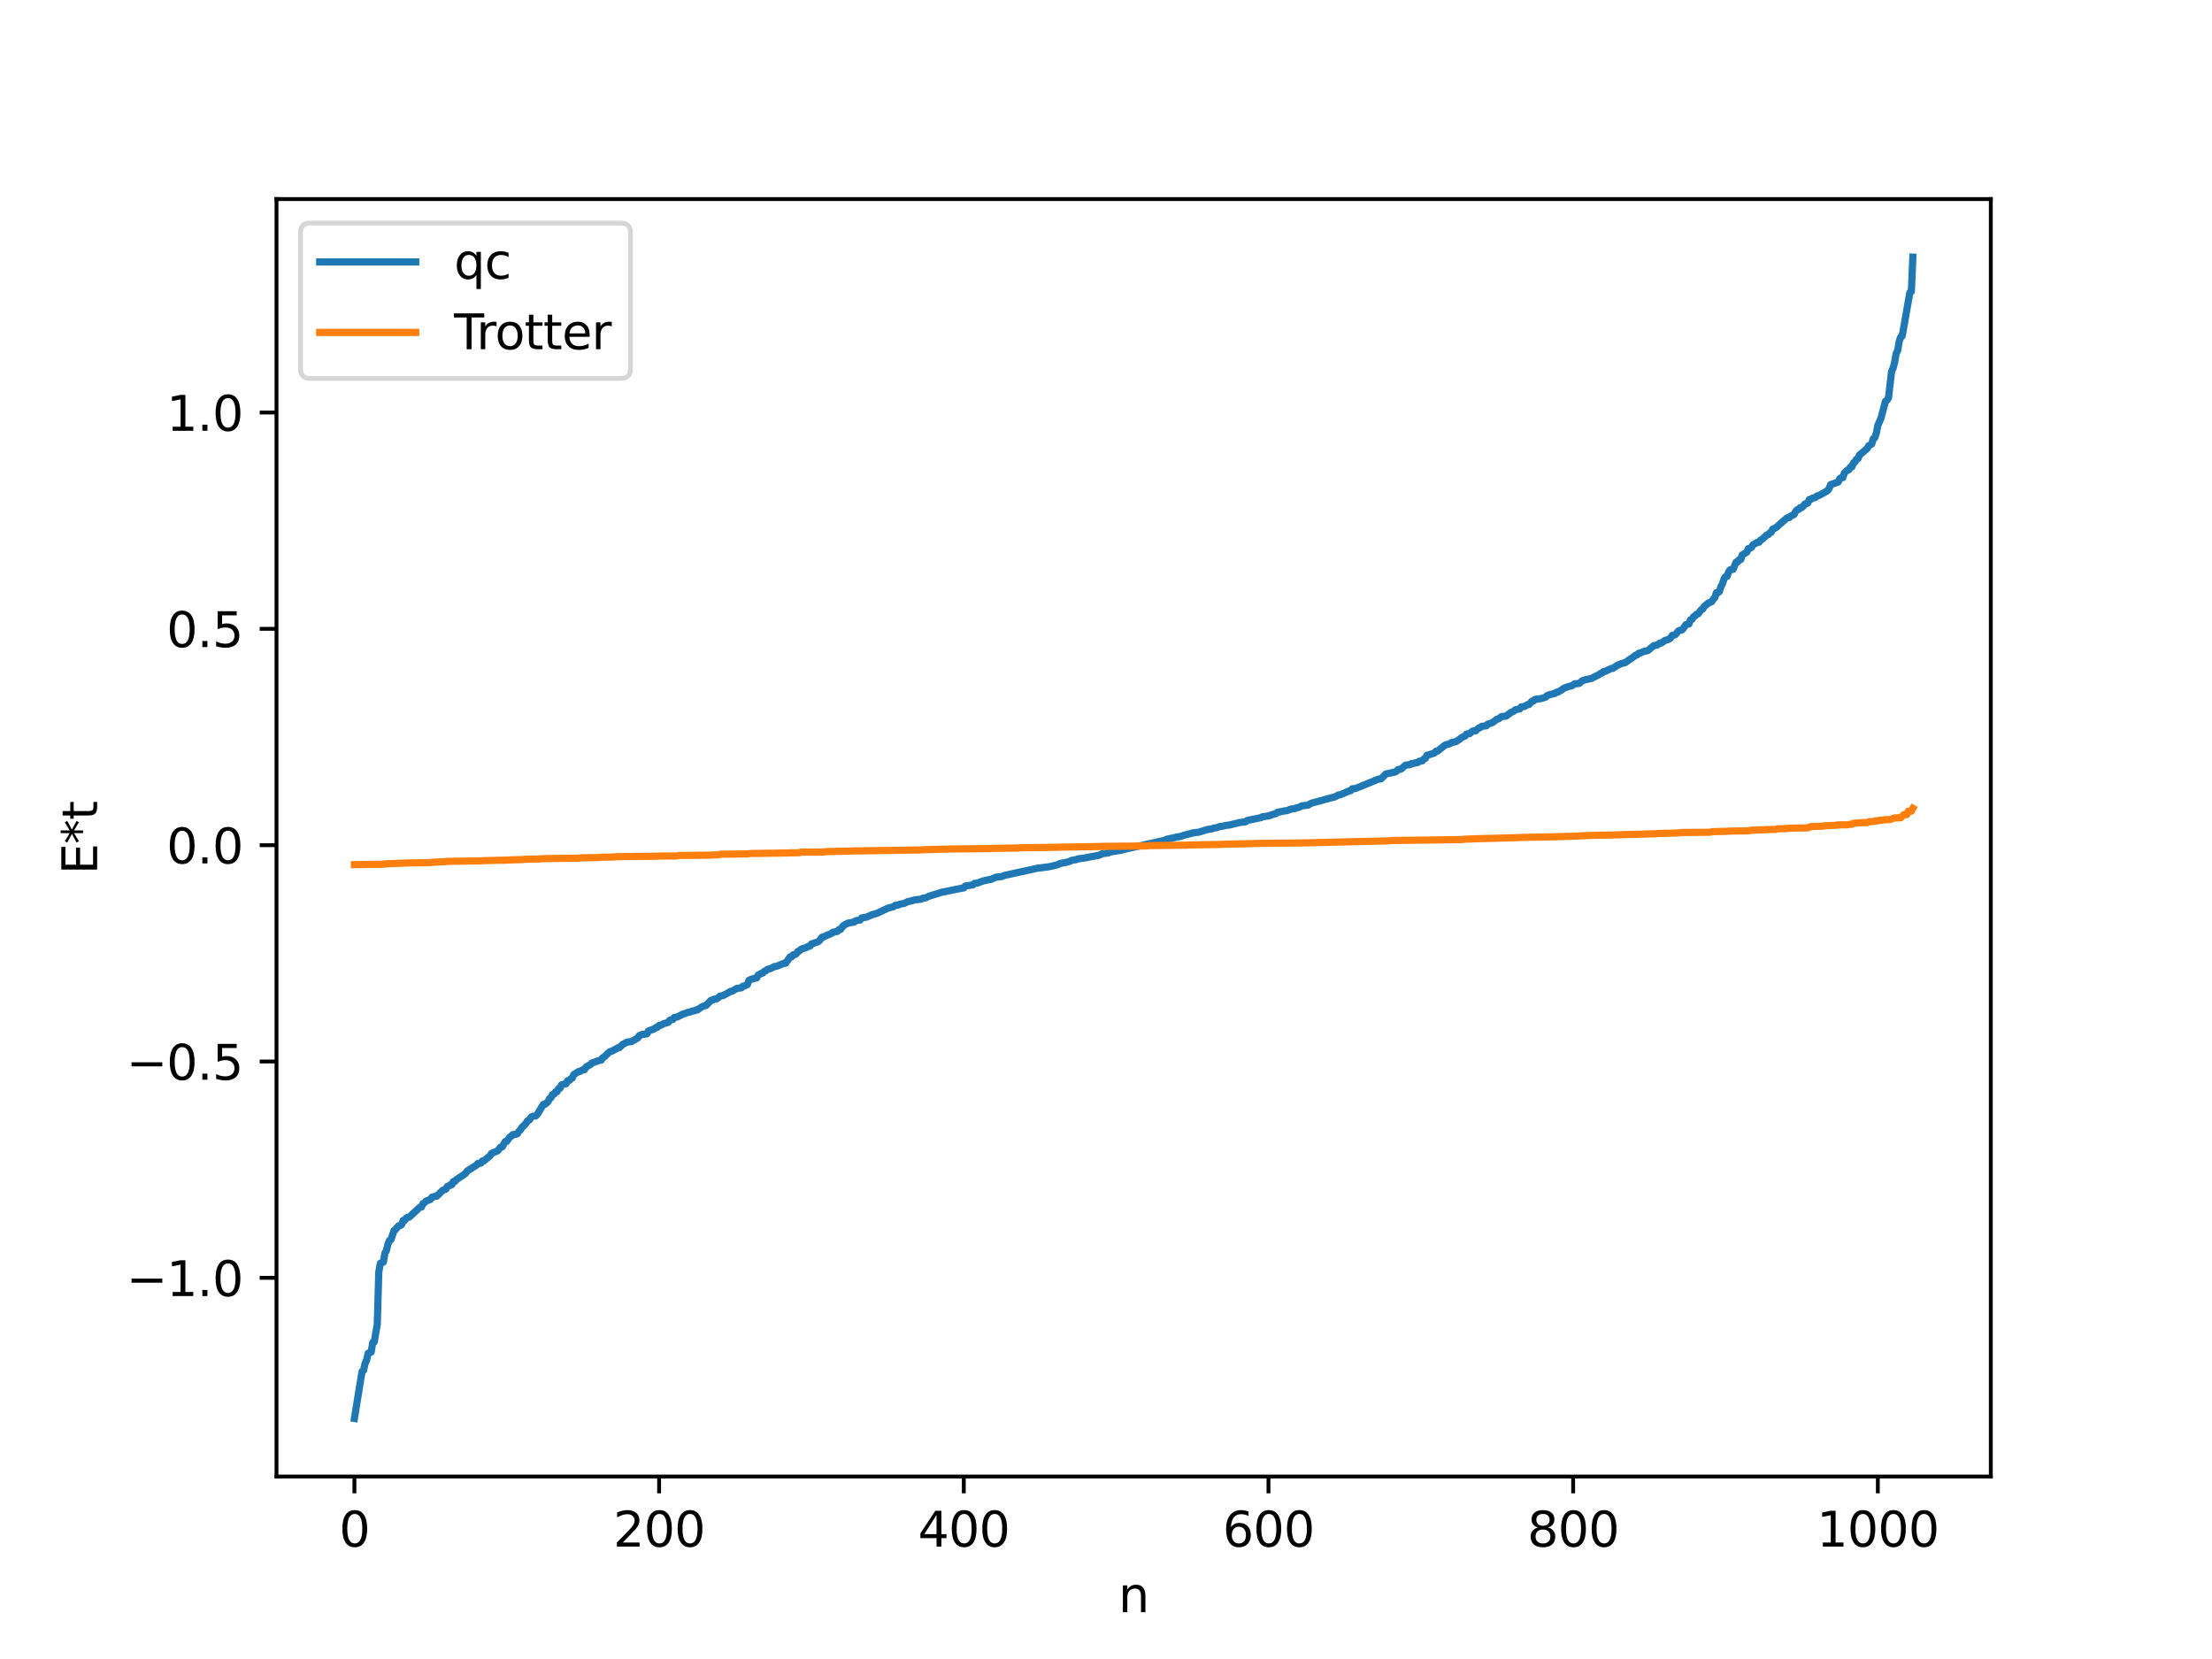 <?xml version="1.0" encoding="utf-8" standalone="no"?>
<!DOCTYPE svg PUBLIC "-//W3C//DTD SVG 1.1//EN"
  "http://www.w3.org/Graphics/SVG/1.1/DTD/svg11.dtd">
<svg xmlns:xlink="http://www.w3.org/1999/xlink" width="460.8pt" height="345.6pt" viewBox="0 0 460.8 345.6" xmlns="http://www.w3.org/2000/svg" version="1.1">
 <defs>
  <style type="text/css">*{stroke-linejoin: round; stroke-linecap: butt}</style>
 </defs>
 <g id="figure_1">
  <g id="patch_1">
   <path d="M 0 345.6 
L 460.8 345.6 
L 460.8 0 
L 0 0 
z
" style="fill: #ffffff"/>
  </g>
  <g id="axes_1">
   <g id="patch_2">
    <path d="M 57.6 307.584 
L 414.72 307.584 
L 414.72 41.472 
L 57.6 41.472 
z
" style="fill: #ffffff"/>
   </g>
   <g id="matplotlib.axis_1">
    <g id="xtick_1">
     <g id="line2d_1">
      <defs>
       <path id="md60aeb1fd6" d="M 0 0 
L 0 3.5 
" style="stroke: #000000; stroke-width: 0.8"/>
      </defs>
      <g>
       <use xlink:href="#md60aeb1fd6" x="73.833" y="307.584" style="stroke: #000000; stroke-width: 0.8"/>
      </g>
     </g>
     <g id="text_1">
      <!-- 0 -->
      <g transform="translate(70.651 322.182) scale(0.1 -0.1)">
       <defs>
        <path id="DejaVuSans-30" d="M 2034 4250 
Q 1547 4250 1301 3770 
Q 1056 3291 1056 2328 
Q 1056 1369 1301 889 
Q 1547 409 2034 409 
Q 2525 409 2770 889 
Q 3016 1369 3016 2328 
Q 3016 3291 2770 3770 
Q 2525 4250 2034 4250 
z
M 2034 4750 
Q 2819 4750 3233 4129 
Q 3647 3509 3647 2328 
Q 3647 1150 3233 529 
Q 2819 -91 2034 -91 
Q 1250 -91 836 529 
Q 422 1150 422 2328 
Q 422 3509 836 4129 
Q 1250 4750 2034 4750 
z
" transform="scale(0.016)"/>
       </defs>
       <use xlink:href="#DejaVuSans-30"/>
      </g>
     </g>
    </g>
    <g id="xtick_2">
     <g id="line2d_2">
      <g>
       <use xlink:href="#md60aeb1fd6" x="137.304" y="307.584" style="stroke: #000000; stroke-width: 0.8"/>
      </g>
     </g>
     <g id="text_2">
      <!-- 200 -->
      <g transform="translate(127.76 322.182) scale(0.1 -0.1)">
       <defs>
        <path id="DejaVuSans-32" d="M 1228 531 
L 3431 531 
L 3431 0 
L 469 0 
L 469 531 
Q 828 903 1448 1529 
Q 2069 2156 2228 2338 
Q 2531 2678 2651 2914 
Q 2772 3150 2772 3378 
Q 2772 3750 2511 3984 
Q 2250 4219 1831 4219 
Q 1534 4219 1204 4116 
Q 875 4013 500 3803 
L 500 4441 
Q 881 4594 1212 4672 
Q 1544 4750 1819 4750 
Q 2544 4750 2975 4387 
Q 3406 4025 3406 3419 
Q 3406 3131 3298 2873 
Q 3191 2616 2906 2266 
Q 2828 2175 2409 1742 
Q 1991 1309 1228 531 
z
" transform="scale(0.016)"/>
       </defs>
       <use xlink:href="#DejaVuSans-32"/>
       <use xlink:href="#DejaVuSans-30" x="63.623"/>
       <use xlink:href="#DejaVuSans-30" x="127.246"/>
      </g>
     </g>
    </g>
    <g id="xtick_3">
     <g id="line2d_3">
      <g>
       <use xlink:href="#md60aeb1fd6" x="200.775" y="307.584" style="stroke: #000000; stroke-width: 0.8"/>
      </g>
     </g>
     <g id="text_3">
      <!-- 400 -->
      <g transform="translate(191.231 322.182) scale(0.1 -0.1)">
       <defs>
        <path id="DejaVuSans-34" d="M 2419 4116 
L 825 1625 
L 2419 1625 
L 2419 4116 
z
M 2253 4666 
L 3047 4666 
L 3047 1625 
L 3713 1625 
L 3713 1100 
L 3047 1100 
L 3047 0 
L 2419 0 
L 2419 1100 
L 313 1100 
L 313 1709 
L 2253 4666 
z
" transform="scale(0.016)"/>
       </defs>
       <use xlink:href="#DejaVuSans-34"/>
       <use xlink:href="#DejaVuSans-30" x="63.623"/>
       <use xlink:href="#DejaVuSans-30" x="127.246"/>
      </g>
     </g>
    </g>
    <g id="xtick_4">
     <g id="line2d_4">
      <g>
       <use xlink:href="#md60aeb1fd6" x="264.246" y="307.584" style="stroke: #000000; stroke-width: 0.8"/>
      </g>
     </g>
     <g id="text_4">
      <!-- 600 -->
      <g transform="translate(254.702 322.182) scale(0.1 -0.1)">
       <defs>
        <path id="DejaVuSans-36" d="M 2113 2584 
Q 1688 2584 1439 2293 
Q 1191 2003 1191 1497 
Q 1191 994 1439 701 
Q 1688 409 2113 409 
Q 2538 409 2786 701 
Q 3034 994 3034 1497 
Q 3034 2003 2786 2293 
Q 2538 2584 2113 2584 
z
M 3366 4563 
L 3366 3988 
Q 3128 4100 2886 4159 
Q 2644 4219 2406 4219 
Q 1781 4219 1451 3797 
Q 1122 3375 1075 2522 
Q 1259 2794 1537 2939 
Q 1816 3084 2150 3084 
Q 2853 3084 3261 2657 
Q 3669 2231 3669 1497 
Q 3669 778 3244 343 
Q 2819 -91 2113 -91 
Q 1303 -91 875 529 
Q 447 1150 447 2328 
Q 447 3434 972 4092 
Q 1497 4750 2381 4750 
Q 2619 4750 2861 4703 
Q 3103 4656 3366 4563 
z
" transform="scale(0.016)"/>
       </defs>
       <use xlink:href="#DejaVuSans-36"/>
       <use xlink:href="#DejaVuSans-30" x="63.623"/>
       <use xlink:href="#DejaVuSans-30" x="127.246"/>
      </g>
     </g>
    </g>
    <g id="xtick_5">
     <g id="line2d_5">
      <g>
       <use xlink:href="#md60aeb1fd6" x="327.717" y="307.584" style="stroke: #000000; stroke-width: 0.8"/>
      </g>
     </g>
     <g id="text_5">
      <!-- 800 -->
      <g transform="translate(318.173 322.182) scale(0.1 -0.1)">
       <defs>
        <path id="DejaVuSans-38" d="M 2034 2216 
Q 1584 2216 1326 1975 
Q 1069 1734 1069 1313 
Q 1069 891 1326 650 
Q 1584 409 2034 409 
Q 2484 409 2743 651 
Q 3003 894 3003 1313 
Q 3003 1734 2745 1975 
Q 2488 2216 2034 2216 
z
M 1403 2484 
Q 997 2584 770 2862 
Q 544 3141 544 3541 
Q 544 4100 942 4425 
Q 1341 4750 2034 4750 
Q 2731 4750 3128 4425 
Q 3525 4100 3525 3541 
Q 3525 3141 3298 2862 
Q 3072 2584 2669 2484 
Q 3125 2378 3379 2068 
Q 3634 1759 3634 1313 
Q 3634 634 3220 271 
Q 2806 -91 2034 -91 
Q 1263 -91 848 271 
Q 434 634 434 1313 
Q 434 1759 690 2068 
Q 947 2378 1403 2484 
z
M 1172 3481 
Q 1172 3119 1398 2916 
Q 1625 2713 2034 2713 
Q 2441 2713 2670 2916 
Q 2900 3119 2900 3481 
Q 2900 3844 2670 4047 
Q 2441 4250 2034 4250 
Q 1625 4250 1398 4047 
Q 1172 3844 1172 3481 
z
" transform="scale(0.016)"/>
       </defs>
       <use xlink:href="#DejaVuSans-38"/>
       <use xlink:href="#DejaVuSans-30" x="63.623"/>
       <use xlink:href="#DejaVuSans-30" x="127.246"/>
      </g>
     </g>
    </g>
    <g id="xtick_6">
     <g id="line2d_6">
      <g>
       <use xlink:href="#md60aeb1fd6" x="391.188" y="307.584" style="stroke: #000000; stroke-width: 0.8"/>
      </g>
     </g>
     <g id="text_6">
      <!-- 1000 -->
      <g transform="translate(378.463 322.182) scale(0.1 -0.1)">
       <defs>
        <path id="DejaVuSans-31" d="M 794 531 
L 1825 531 
L 1825 4091 
L 703 3866 
L 703 4441 
L 1819 4666 
L 2450 4666 
L 2450 531 
L 3481 531 
L 3481 0 
L 794 0 
L 794 531 
z
" transform="scale(0.016)"/>
       </defs>
       <use xlink:href="#DejaVuSans-31"/>
       <use xlink:href="#DejaVuSans-30" x="63.623"/>
       <use xlink:href="#DejaVuSans-30" x="127.246"/>
       <use xlink:href="#DejaVuSans-30" x="190.869"/>
      </g>
     </g>
    </g>
    <g id="text_7">
     <!-- n -->
     <g transform="translate(232.991 335.861) scale(0.1 -0.1)">
      <defs>
       <path id="DejaVuSans-6e" d="M 3513 2113 
L 3513 0 
L 2938 0 
L 2938 2094 
Q 2938 2591 2744 2837 
Q 2550 3084 2163 3084 
Q 1697 3084 1428 2787 
Q 1159 2491 1159 1978 
L 1159 0 
L 581 0 
L 581 3500 
L 1159 3500 
L 1159 2956 
Q 1366 3272 1645 3428 
Q 1925 3584 2291 3584 
Q 2894 3584 3203 3211 
Q 3513 2838 3513 2113 
z
" transform="scale(0.016)"/>
      </defs>
      <use xlink:href="#DejaVuSans-6e"/>
     </g>
    </g>
   </g>
   <g id="matplotlib.axis_2">
    <g id="ytick_1">
     <g id="line2d_7">
      <defs>
       <path id="m3befae03b0" d="M 0 0 
L -3.5 0 
" style="stroke: #000000; stroke-width: 0.8"/>
      </defs>
      <g>
       <use xlink:href="#m3befae03b0" x="57.6" y="266.195" style="stroke: #000000; stroke-width: 0.8"/>
      </g>
     </g>
     <g id="text_8">
      <!-- −1.0 -->
      <g transform="translate(26.317 269.994) scale(0.1 -0.1)">
       <defs>
        <path id="DejaVuSans-2212" d="M 678 2272 
L 4684 2272 
L 4684 1741 
L 678 1741 
L 678 2272 
z
" transform="scale(0.016)"/>
        <path id="DejaVuSans-2e" d="M 684 794 
L 1344 794 
L 1344 0 
L 684 0 
L 684 794 
z
" transform="scale(0.016)"/>
       </defs>
       <use xlink:href="#DejaVuSans-2212"/>
       <use xlink:href="#DejaVuSans-31" x="83.789"/>
       <use xlink:href="#DejaVuSans-2e" x="147.412"/>
       <use xlink:href="#DejaVuSans-30" x="179.199"/>
      </g>
     </g>
    </g>
    <g id="ytick_2">
     <g id="line2d_8">
      <g>
       <use xlink:href="#m3befae03b0" x="57.6" y="221.13" style="stroke: #000000; stroke-width: 0.8"/>
      </g>
     </g>
     <g id="text_9">
      <!-- −0.5 -->
      <g transform="translate(26.317 224.929) scale(0.1 -0.1)">
       <defs>
        <path id="DejaVuSans-35" d="M 691 4666 
L 3169 4666 
L 3169 4134 
L 1269 4134 
L 1269 2991 
Q 1406 3038 1543 3061 
Q 1681 3084 1819 3084 
Q 2600 3084 3056 2656 
Q 3513 2228 3513 1497 
Q 3513 744 3044 326 
Q 2575 -91 1722 -91 
Q 1428 -91 1123 -41 
Q 819 9 494 109 
L 494 744 
Q 775 591 1075 516 
Q 1375 441 1709 441 
Q 2250 441 2565 725 
Q 2881 1009 2881 1497 
Q 2881 1984 2565 2268 
Q 2250 2553 1709 2553 
Q 1456 2553 1204 2497 
Q 953 2441 691 2322 
L 691 4666 
z
" transform="scale(0.016)"/>
       </defs>
       <use xlink:href="#DejaVuSans-2212"/>
       <use xlink:href="#DejaVuSans-30" x="83.789"/>
       <use xlink:href="#DejaVuSans-2e" x="147.412"/>
       <use xlink:href="#DejaVuSans-35" x="179.199"/>
      </g>
     </g>
    </g>
    <g id="ytick_3">
     <g id="line2d_9">
      <g>
       <use xlink:href="#m3befae03b0" x="57.6" y="176.065" style="stroke: #000000; stroke-width: 0.8"/>
      </g>
     </g>
     <g id="text_10">
      <!-- 0.0 -->
      <g transform="translate(34.697 179.865) scale(0.1 -0.1)">
       <use xlink:href="#DejaVuSans-30"/>
       <use xlink:href="#DejaVuSans-2e" x="63.623"/>
       <use xlink:href="#DejaVuSans-30" x="95.41"/>
      </g>
     </g>
    </g>
    <g id="ytick_4">
     <g id="line2d_10">
      <g>
       <use xlink:href="#m3befae03b0" x="57.6" y="131.001" style="stroke: #000000; stroke-width: 0.8"/>
      </g>
     </g>
     <g id="text_11">
      <!-- 0.5 -->
      <g transform="translate(34.697 134.8) scale(0.1 -0.1)">
       <use xlink:href="#DejaVuSans-30"/>
       <use xlink:href="#DejaVuSans-2e" x="63.623"/>
       <use xlink:href="#DejaVuSans-35" x="95.41"/>
      </g>
     </g>
    </g>
    <g id="ytick_5">
     <g id="line2d_11">
      <g>
       <use xlink:href="#m3befae03b0" x="57.6" y="85.936" style="stroke: #000000; stroke-width: 0.8"/>
      </g>
     </g>
     <g id="text_12">
      <!-- 1.0 -->
      <g transform="translate(34.697 89.736) scale(0.1 -0.1)">
       <use xlink:href="#DejaVuSans-31"/>
       <use xlink:href="#DejaVuSans-2e" x="63.623"/>
       <use xlink:href="#DejaVuSans-30" x="95.41"/>
      </g>
     </g>
    </g>
    <g id="text_13">
     <!-- E*t -->
     <g transform="translate(20.238 182.148) rotate(-90) scale(0.1 -0.1)">
      <defs>
       <path id="DejaVuSans-45" d="M 628 4666 
L 3578 4666 
L 3578 4134 
L 1259 4134 
L 1259 2753 
L 3481 2753 
L 3481 2222 
L 1259 2222 
L 1259 531 
L 3634 531 
L 3634 0 
L 628 0 
L 628 4666 
z
" transform="scale(0.016)"/>
       <path id="DejaVuSans-2a" d="M 3009 3897 
L 1888 3291 
L 3009 2681 
L 2828 2375 
L 1778 3009 
L 1778 1831 
L 1422 1831 
L 1422 3009 
L 372 2375 
L 191 2681 
L 1313 3291 
L 191 3897 
L 372 4206 
L 1422 3572 
L 1422 4750 
L 1778 4750 
L 1778 3572 
L 2828 4206 
L 3009 3897 
z
" transform="scale(0.016)"/>
       <path id="DejaVuSans-74" d="M 1172 4494 
L 1172 3500 
L 2356 3500 
L 2356 3053 
L 1172 3053 
L 1172 1153 
Q 1172 725 1289 603 
Q 1406 481 1766 481 
L 2356 481 
L 2356 0 
L 1766 0 
Q 1100 0 847 248 
Q 594 497 594 1153 
L 594 3053 
L 172 3053 
L 172 3500 
L 594 3500 
L 594 4494 
L 1172 4494 
z
" transform="scale(0.016)"/>
      </defs>
      <use xlink:href="#DejaVuSans-45"/>
      <use xlink:href="#DejaVuSans-2a" x="63.184"/>
      <use xlink:href="#DejaVuSans-74" x="113.184"/>
     </g>
    </g>
   </g>
   <g id="line2d_12">
    <path d="M 73.833 295.488 
L 74.785 289.571 
L 75.42 285.709 
L 75.737 285.479 
L 76.054 284.021 
L 76.372 283.365 
L 76.689 281.907 
L 77.324 281.671 
L 77.641 279.692 
L 77.958 279.558 
L 78.593 275.884 
L 78.91 265.027 
L 79.228 263.174 
L 79.862 262.914 
L 80.18 261.06 
L 80.497 260.524 
L 80.815 259.181 
L 81.132 258.411 
L 81.449 258.228 
L 82.084 256.349 
L 82.401 256.115 
L 83.036 255.36 
L 83.353 255.32 
L 83.671 255.091 
L 83.988 254.236 
L 84.305 254.228 
L 84.623 253.749 
L 84.94 253.583 
L 85.258 253.555 
L 86.21 252.656 
L 87.479 251.472 
L 87.796 251.442 
L 88.114 250.739 
L 88.431 250.542 
L 88.748 250.213 
L 89.7 249.84 
L 90.018 249.358 
L 90.335 249.342 
L 90.653 249.202 
L 90.97 249.189 
L 92.239 247.962 
L 92.874 247.727 
L 93.191 247.15 
L 93.509 247.089 
L 93.826 246.788 
L 94.143 246.768 
L 94.461 246.126 
L 94.778 246.1 
L 95.096 245.724 
L 96.682 244.675 
L 97 244.42 
L 97.317 243.948 
L 99.221 242.752 
L 99.539 242.381 
L 100.173 242.306 
L 100.491 241.854 
L 100.808 241.834 
L 101.76 241.033 
L 102.077 240.779 
L 102.395 240.268 
L 103.664 239.74 
L 104.299 238.97 
L 104.616 238.92 
L 105.251 237.795 
L 105.568 237.766 
L 106.203 236.857 
L 106.52 236.699 
L 106.838 236.354 
L 107.472 236.301 
L 107.79 236.159 
L 108.107 235.652 
L 108.424 235.37 
L 108.742 234.833 
L 109.377 234.241 
L 110.011 233.411 
L 110.329 233.257 
L 110.646 232.719 
L 110.963 232.548 
L 111.598 232.464 
L 111.915 232.183 
L 113.185 230.07 
L 113.502 230.057 
L 114.137 229.542 
L 114.454 228.882 
L 114.772 228.662 
L 115.089 228.019 
L 115.406 227.944 
L 115.724 227.445 
L 116.041 227.428 
L 116.358 226.78 
L 116.676 226.685 
L 116.993 225.982 
L 117.945 225.738 
L 118.262 225.115 
L 118.58 225.078 
L 118.897 224.727 
L 119.215 224.572 
L 119.532 223.859 
L 120.484 223.239 
L 120.801 223.211 
L 121.436 222.845 
L 121.753 222.827 
L 122.071 222.283 
L 123.023 221.748 
L 123.34 221.434 
L 124.927 220.888 
L 125.244 220.834 
L 125.562 220.335 
L 125.879 220.174 
L 126.831 219.237 
L 127.148 219.042 
L 127.466 218.98 
L 128.735 218.265 
L 129.053 218.221 
L 129.687 217.592 
L 130.639 217.091 
L 131.591 216.962 
L 132.543 216.396 
L 132.861 216.222 
L 133.178 215.74 
L 133.813 215.493 
L 134.765 215.366 
L 135.082 214.77 
L 136.352 214.312 
L 136.669 214.017 
L 136.986 213.976 
L 137.304 213.615 
L 137.621 213.592 
L 138.256 213.251 
L 139.208 212.974 
L 139.525 212.513 
L 140.16 212.369 
L 140.477 211.957 
L 141.112 211.852 
L 142.381 211.185 
L 142.699 211.137 
L 143.334 210.87 
L 143.651 210.86 
L 144.286 210.615 
L 144.603 210.584 
L 144.92 210.411 
L 145.238 210.405 
L 146.19 209.744 
L 147.142 209.397 
L 148.094 208.399 
L 148.411 208.357 
L 148.729 208.152 
L 149.363 208.053 
L 149.998 207.502 
L 150.633 207.393 
L 151.267 207.062 
L 152.22 206.505 
L 152.537 206.481 
L 153.489 205.897 
L 154.441 205.786 
L 154.758 205.433 
L 155.076 205.411 
L 155.71 205.078 
L 156.028 204.22 
L 156.662 203.93 
L 156.98 203.895 
L 157.297 203.742 
L 157.615 203.739 
L 157.932 203.133 
L 158.567 202.782 
L 158.884 202.712 
L 159.201 202.363 
L 159.519 202.237 
L 159.836 201.951 
L 160.471 201.784 
L 161.423 201.321 
L 161.74 201.31 
L 163.327 200.669 
L 163.644 200.668 
L 164.596 199.341 
L 164.914 199.33 
L 165.231 198.894 
L 165.548 198.879 
L 165.866 198.699 
L 166.183 198.215 
L 166.5 198.115 
L 166.818 197.788 
L 167.135 197.625 
L 167.77 197.473 
L 168.405 197.147 
L 168.722 197.084 
L 169.039 196.646 
L 170.309 196.231 
L 170.626 196.037 
L 171.261 195.231 
L 171.578 195.187 
L 172.213 194.855 
L 173.165 194.471 
L 173.482 194.218 
L 174.117 194.089 
L 174.434 194.027 
L 174.752 193.663 
L 175.069 193.638 
L 175.704 192.806 
L 176.656 192.297 
L 177.925 192.088 
L 178.243 191.823 
L 178.877 191.702 
L 179.195 191.656 
L 179.512 191.219 
L 180.464 191.064 
L 181.734 190.524 
L 182.686 190.264 
L 184.907 189.214 
L 186.177 188.861 
L 186.494 188.601 
L 187.129 188.546 
L 187.446 188.359 
L 188.398 188.186 
L 189.033 187.85 
L 189.667 187.709 
L 190.62 187.462 
L 191.889 187.312 
L 192.206 187.119 
L 192.841 187.039 
L 193.476 186.713 
L 196.332 185.835 
L 196.967 185.727 
L 199.188 185.262 
L 200.14 185.078 
L 200.775 184.968 
L 201.092 184.574 
L 202.679 184.335 
L 202.996 184.02 
L 203.631 183.962 
L 204.266 183.709 
L 204.9 183.493 
L 206.17 183.217 
L 206.487 183.171 
L 207.439 182.745 
L 208.709 182.595 
L 209.343 182.346 
L 215.373 181.031 
L 216.008 180.882 
L 218.547 180.561 
L 219.816 180.274 
L 220.451 180.095 
L 220.768 179.899 
L 222.355 179.587 
L 222.99 179.37 
L 223.307 179.217 
L 224.259 179.062 
L 224.577 178.91 
L 225.846 178.752 
L 229.02 178.146 
L 229.654 177.838 
L 230.924 177.678 
L 231.241 177.495 
L 233.462 177.14 
L 234.097 176.957 
L 242.666 175.04 
L 242.983 174.846 
L 244.57 174.505 
L 245.205 174.364 
L 245.839 174.262 
L 246.791 173.961 
L 248.696 173.467 
L 249.648 173.378 
L 251.552 172.796 
L 252.504 172.662 
L 252.821 172.507 
L 253.456 172.426 
L 254.091 172.182 
L 254.725 172.102 
L 255.36 171.96 
L 256.312 171.82 
L 258.216 171.345 
L 259.486 171.198 
L 259.803 170.924 
L 262.659 170.334 
L 262.977 170.15 
L 264.246 169.979 
L 265.515 169.542 
L 265.833 169.475 
L 266.15 169.216 
L 267.737 168.901 
L 268.054 168.882 
L 269.006 168.524 
L 269.641 168.485 
L 269.958 168.309 
L 270.593 168.191 
L 271.228 167.858 
L 272.497 167.727 
L 273.132 167.341 
L 277.575 166.125 
L 277.892 166.097 
L 278.844 165.599 
L 279.162 165.593 
L 281.066 164.755 
L 281.383 164.704 
L 281.7 164.306 
L 282.335 164.276 
L 287.096 162.334 
L 287.73 162.236 
L 288.682 161.239 
L 290.586 160.83 
L 290.904 160.682 
L 291.221 160.329 
L 291.856 160.213 
L 292.808 159.398 
L 293.443 159.306 
L 293.76 159.29 
L 294.077 159.055 
L 294.395 159.047 
L 295.029 158.872 
L 295.347 158.847 
L 295.664 158.579 
L 296.299 158.5 
L 296.616 158.1 
L 296.934 157.988 
L 297.251 157.341 
L 297.886 157.178 
L 298.52 156.952 
L 298.838 156.848 
L 299.155 156.494 
L 299.472 156.46 
L 301.059 155.195 
L 302.011 154.934 
L 302.329 154.703 
L 303.281 154.504 
L 303.915 154.098 
L 304.55 153.606 
L 305.185 153.345 
L 305.502 152.912 
L 306.137 152.832 
L 306.772 152.299 
L 307.406 152.239 
L 308.041 151.666 
L 308.358 151.574 
L 308.676 151.302 
L 309.628 151.193 
L 309.945 150.851 
L 310.897 150.544 
L 311.849 149.814 
L 312.167 149.768 
L 312.801 149.277 
L 313.753 149.173 
L 314.705 148.442 
L 315.34 148.159 
L 315.658 147.86 
L 316.61 147.667 
L 316.927 147.243 
L 317.562 147.175 
L 318.196 146.794 
L 318.514 146.767 
L 319.148 146.058 
L 319.466 146.026 
L 319.783 145.691 
L 321.053 145.524 
L 322.005 145.22 
L 322.322 144.889 
L 322.957 144.665 
L 323.909 144.464 
L 324.226 144.216 
L 324.543 144.178 
L 325.178 143.807 
L 325.813 143.354 
L 326.448 143.118 
L 327.082 142.937 
L 327.4 142.879 
L 328.034 142.459 
L 328.986 142.362 
L 329.621 141.823 
L 330.256 141.596 
L 331.525 141.344 
L 333.112 140.529 
L 333.429 140.277 
L 333.747 140.181 
L 334.064 139.892 
L 334.381 139.86 
L 335.651 139.263 
L 335.968 139.233 
L 336.92 138.604 
L 337.872 138.195 
L 338.507 138.079 
L 339.142 137.626 
L 340.411 136.746 
L 340.729 136.497 
L 341.046 136.425 
L 341.363 136.079 
L 341.681 136.045 
L 342.315 135.753 
L 343.267 135.524 
L 344.537 134.476 
L 345.172 134.395 
L 345.806 133.962 
L 346.124 133.943 
L 346.758 133.463 
L 347.71 133.151 
L 348.028 132.871 
L 348.345 132.375 
L 348.98 132.227 
L 349.615 131.467 
L 349.932 131.303 
L 350.249 131.271 
L 350.567 131.048 
L 351.201 130.125 
L 351.836 129.982 
L 352.153 129.134 
L 352.471 129.032 
L 352.788 128.479 
L 353.105 128.311 
L 353.423 127.969 
L 353.74 127.879 
L 354.375 127.032 
L 354.692 126.889 
L 355.01 126.344 
L 355.962 125.578 
L 356.596 125.335 
L 356.914 124.786 
L 357.231 124.502 
L 357.548 123.49 
L 357.866 123.476 
L 358.183 123.233 
L 358.5 122.219 
L 358.818 121.631 
L 359.135 120.637 
L 359.453 120.135 
L 359.77 120.08 
L 360.087 119.207 
L 360.405 118.713 
L 361.039 118.59 
L 361.674 117.088 
L 361.991 117.057 
L 362.309 116.575 
L 362.626 116.566 
L 362.943 115.612 
L 363.896 115.014 
L 364.213 114.277 
L 364.53 114.234 
L 364.848 114.05 
L 365.165 113.509 
L 366.117 112.964 
L 366.434 112.96 
L 366.752 112.509 
L 367.069 112.376 
L 368.021 111.47 
L 368.339 111.381 
L 368.656 111.025 
L 368.973 110.879 
L 369.291 110.226 
L 369.925 109.952 
L 372.147 107.986 
L 372.464 107.812 
L 372.781 107.801 
L 373.099 107.47 
L 373.734 107.178 
L 374.051 106.549 
L 374.368 106.194 
L 374.686 106.135 
L 375.003 105.759 
L 375.32 105.739 
L 375.638 105.47 
L 375.955 105.022 
L 376.59 104.795 
L 376.907 104.057 
L 377.224 104.032 
L 377.542 103.783 
L 378.177 103.637 
L 378.494 103.327 
L 378.811 103.253 
L 379.446 102.944 
L 380.715 102.214 
L 381.033 101.766 
L 381.35 100.97 
L 382.937 100.408 
L 383.254 99.703 
L 383.572 99.511 
L 383.889 99.504 
L 384.206 98.556 
L 384.841 97.923 
L 385.158 97.857 
L 385.476 97.294 
L 385.793 97.257 
L 386.11 96.422 
L 386.428 96.215 
L 386.745 95.653 
L 387.062 95.549 
L 387.38 94.776 
L 388.967 93.447 
L 389.284 92.859 
L 389.919 92.51 
L 390.236 91.401 
L 390.553 91.182 
L 390.871 90.256 
L 391.188 88.601 
L 391.823 87.166 
L 392.775 83.604 
L 393.092 83.359 
L 393.41 82.897 
L 394.044 77.377 
L 394.362 76.697 
L 394.679 75.524 
L 394.996 73.642 
L 395.314 73.034 
L 395.631 71.165 
L 395.948 70.218 
L 396.266 69.997 
L 397.853 60.962 
L 398.17 60.741 
L 398.487 53.568 
L 398.487 53.568 
" clip-path="url(#pcbeec12384)" style="fill: none; stroke: #1f77b4; stroke-width: 1.5; stroke-linecap: square"/>
   </g>
   <g id="line2d_13">
    <path d="M 73.833 180.121 
L 79.862 180.033 
L 80.497 179.937 
L 83.671 179.83 
L 84.623 179.777 
L 89.7 179.698 
L 90.335 179.611 
L 92.557 179.516 
L 93.191 179.437 
L 100.173 179.339 
L 100.808 179.281 
L 105.568 179.176 
L 106.52 179.129 
L 108.742 179.072 
L 109.377 179.001 
L 112.233 178.947 
L 112.867 178.877 
L 120.484 178.772 
L 121.119 178.695 
L 124.61 178.648 
L 125.244 178.569 
L 127.783 178.538 
L 128.418 178.454 
L 136.669 178.372 
L 137.621 178.322 
L 140.795 178.319 
L 141.429 178.207 
L 148.094 178.144 
L 148.729 178.086 
L 149.681 178.086 
L 149.998 177.951 
L 155.71 177.881 
L 156.345 177.8 
L 163.962 177.691 
L 164.914 177.643 
L 166.5 177.643 
L 166.818 177.515 
L 171.578 177.503 
L 172.213 177.39 
L 176.973 177.306 
L 177.925 177.261 
L 185.859 177.158 
L 187.446 177.134 
L 191.889 177.051 
L 192.841 176.995 
L 196.967 176.886 
L 198.553 176.86 
L 206.17 176.772 
L 207.122 176.73 
L 211.882 176.658 
L 212.834 176.604 
L 220.134 176.507 
L 221.403 176.471 
L 227.433 176.372 
L 229.337 176.322 
L 238.858 176.225 
L 239.492 176.152 
L 247.109 176.071 
L 248.061 176.015 
L 254.091 175.909 
L 255.36 175.859 
L 260.438 175.752 
L 262.024 175.698 
L 271.862 175.588 
L 289.317 175.162 
L 289.952 175.09 
L 298.52 174.99 
L 299.79 174.961 
L 304.55 174.899 
L 305.185 174.81 
L 308.041 174.713 
L 311.532 174.624 
L 315.34 174.516 
L 317.562 174.444 
L 322.957 174.337 
L 328.669 174.181 
L 329.304 174.109 
L 332.16 174.021 
L 333.429 173.993 
L 337.238 173.91 
L 338.19 173.859 
L 339.777 173.833 
L 344.854 173.682 
L 345.489 173.624 
L 349.297 173.533 
L 350.567 173.417 
L 356.279 173.374 
L 356.596 173.252 
L 359.77 173.175 
L 360.722 173.124 
L 364.213 173.078 
L 364.848 172.945 
L 367.386 172.865 
L 368.021 172.8 
L 369.925 172.789 
L 370.243 172.662 
L 372.147 172.618 
L 372.781 172.533 
L 376.59 172.463 
L 377.224 172.192 
L 379.446 172.134 
L 380.081 172.02 
L 382.302 171.934 
L 382.937 171.831 
L 384.841 171.822 
L 385.476 171.707 
L 385.793 171.707 
L 386.11 171.509 
L 387.38 171.404 
L 388.332 171.354 
L 388.967 171.354 
L 389.284 171.182 
L 390.236 171.145 
L 390.553 171.017 
L 391.188 171.017 
L 391.505 170.861 
L 392.14 170.861 
L 392.775 170.746 
L 393.727 170.746 
L 394.679 170.386 
L 395.948 170.355 
L 396.583 169.708 
L 397.218 169.708 
L 397.535 168.98 
L 398.17 168.98 
L 398.487 168.39 
L 398.487 168.39 
" clip-path="url(#pcbeec12384)" style="fill: none; stroke: #ff7f0e; stroke-width: 1.5; stroke-linecap: square"/>
   </g>
   <g id="patch_3">
    <path d="M 57.6 307.584 
L 57.6 41.472 
" style="fill: none; stroke: #000000; stroke-width: 0.8; stroke-linejoin: miter; stroke-linecap: square"/>
   </g>
   <g id="patch_4">
    <path d="M 414.72 307.584 
L 414.72 41.472 
" style="fill: none; stroke: #000000; stroke-width: 0.8; stroke-linejoin: miter; stroke-linecap: square"/>
   </g>
   <g id="patch_5">
    <path d="M 57.6 307.584 
L 414.72 307.584 
" style="fill: none; stroke: #000000; stroke-width: 0.8; stroke-linejoin: miter; stroke-linecap: square"/>
   </g>
   <g id="patch_6">
    <path d="M 57.6 41.472 
L 414.72 41.472 
" style="fill: none; stroke: #000000; stroke-width: 0.8; stroke-linejoin: miter; stroke-linecap: square"/>
   </g>
   <g id="legend_1">
    <g id="patch_7">
     <path d="M 64.6 78.828 
L 129.342 78.828 
Q 131.342 78.828 131.342 76.828 
L 131.342 48.472 
Q 131.342 46.472 129.342 46.472 
L 64.6 46.472 
Q 62.6 46.472 62.6 48.472 
L 62.6 76.828 
Q 62.6 78.828 64.6 78.828 
z
" style="fill: #ffffff; opacity: 0.8; stroke: #cccccc; stroke-linejoin: miter"/>
    </g>
    <g id="line2d_14">
     <path d="M 66.6 54.57 
L 76.6 54.57 
L 86.6 54.57 
" style="fill: none; stroke: #1f77b4; stroke-width: 1.5; stroke-linecap: square"/>
    </g>
    <g id="text_14">
     <!-- qc -->
     <g transform="translate(94.6 58.07) scale(0.1 -0.1)">
      <defs>
       <path id="DejaVuSans-71" d="M 947 1747 
Q 947 1113 1208 752 
Q 1469 391 1925 391 
Q 2381 391 2643 752 
Q 2906 1113 2906 1747 
Q 2906 2381 2643 2742 
Q 2381 3103 1925 3103 
Q 1469 3103 1208 2742 
Q 947 2381 947 1747 
z
M 2906 525 
Q 2725 213 2448 61 
Q 2172 -91 1784 -91 
Q 1150 -91 751 415 
Q 353 922 353 1747 
Q 353 2572 751 3078 
Q 1150 3584 1784 3584 
Q 2172 3584 2448 3432 
Q 2725 3281 2906 2969 
L 2906 3500 
L 3481 3500 
L 3481 -1331 
L 2906 -1331 
L 2906 525 
z
" transform="scale(0.016)"/>
       <path id="DejaVuSans-63" d="M 3122 3366 
L 3122 2828 
Q 2878 2963 2633 3030 
Q 2388 3097 2138 3097 
Q 1578 3097 1268 2742 
Q 959 2388 959 1747 
Q 959 1106 1268 751 
Q 1578 397 2138 397 
Q 2388 397 2633 464 
Q 2878 531 3122 666 
L 3122 134 
Q 2881 22 2623 -34 
Q 2366 -91 2075 -91 
Q 1284 -91 818 406 
Q 353 903 353 1747 
Q 353 2603 823 3093 
Q 1294 3584 2113 3584 
Q 2378 3584 2631 3529 
Q 2884 3475 3122 3366 
z
" transform="scale(0.016)"/>
      </defs>
      <use xlink:href="#DejaVuSans-71"/>
      <use xlink:href="#DejaVuSans-63" x="63.477"/>
     </g>
    </g>
    <g id="line2d_15">
     <path d="M 66.6 69.249 
L 76.6 69.249 
L 86.6 69.249 
" style="fill: none; stroke: #ff7f0e; stroke-width: 1.5; stroke-linecap: square"/>
    </g>
    <g id="text_15">
     <!-- Trotter -->
     <g transform="translate(94.6 72.749) scale(0.1 -0.1)">
      <defs>
       <path id="DejaVuSans-54" d="M -19 4666 
L 3928 4666 
L 3928 4134 
L 2272 4134 
L 2272 0 
L 1638 0 
L 1638 4134 
L -19 4134 
L -19 4666 
z
" transform="scale(0.016)"/>
       <path id="DejaVuSans-72" d="M 2631 2963 
Q 2534 3019 2420 3045 
Q 2306 3072 2169 3072 
Q 1681 3072 1420 2755 
Q 1159 2438 1159 1844 
L 1159 0 
L 581 0 
L 581 3500 
L 1159 3500 
L 1159 2956 
Q 1341 3275 1631 3429 
Q 1922 3584 2338 3584 
Q 2397 3584 2469 3576 
Q 2541 3569 2628 3553 
L 2631 2963 
z
" transform="scale(0.016)"/>
       <path id="DejaVuSans-6f" d="M 1959 3097 
Q 1497 3097 1228 2736 
Q 959 2375 959 1747 
Q 959 1119 1226 758 
Q 1494 397 1959 397 
Q 2419 397 2687 759 
Q 2956 1122 2956 1747 
Q 2956 2369 2687 2733 
Q 2419 3097 1959 3097 
z
M 1959 3584 
Q 2709 3584 3137 3096 
Q 3566 2609 3566 1747 
Q 3566 888 3137 398 
Q 2709 -91 1959 -91 
Q 1206 -91 779 398 
Q 353 888 353 1747 
Q 353 2609 779 3096 
Q 1206 3584 1959 3584 
z
" transform="scale(0.016)"/>
       <path id="DejaVuSans-65" d="M 3597 1894 
L 3597 1613 
L 953 1613 
Q 991 1019 1311 708 
Q 1631 397 2203 397 
Q 2534 397 2845 478 
Q 3156 559 3463 722 
L 3463 178 
Q 3153 47 2828 -22 
Q 2503 -91 2169 -91 
Q 1331 -91 842 396 
Q 353 884 353 1716 
Q 353 2575 817 3079 
Q 1281 3584 2069 3584 
Q 2775 3584 3186 3129 
Q 3597 2675 3597 1894 
z
M 3022 2063 
Q 3016 2534 2758 2815 
Q 2500 3097 2075 3097 
Q 1594 3097 1305 2825 
Q 1016 2553 972 2059 
L 3022 2063 
z
" transform="scale(0.016)"/>
      </defs>
      <use xlink:href="#DejaVuSans-54"/>
      <use xlink:href="#DejaVuSans-72" x="46.334"/>
      <use xlink:href="#DejaVuSans-6f" x="85.197"/>
      <use xlink:href="#DejaVuSans-74" x="146.379"/>
      <use xlink:href="#DejaVuSans-74" x="185.588"/>
      <use xlink:href="#DejaVuSans-65" x="224.797"/>
      <use xlink:href="#DejaVuSans-72" x="286.32"/>
     </g>
    </g>
   </g>
  </g>
 </g>
 <defs>
  <clipPath id="pcbeec12384">
   <rect x="57.6" y="41.472" width="357.12" height="266.112"/>
  </clipPath>
 </defs>
</svg>
